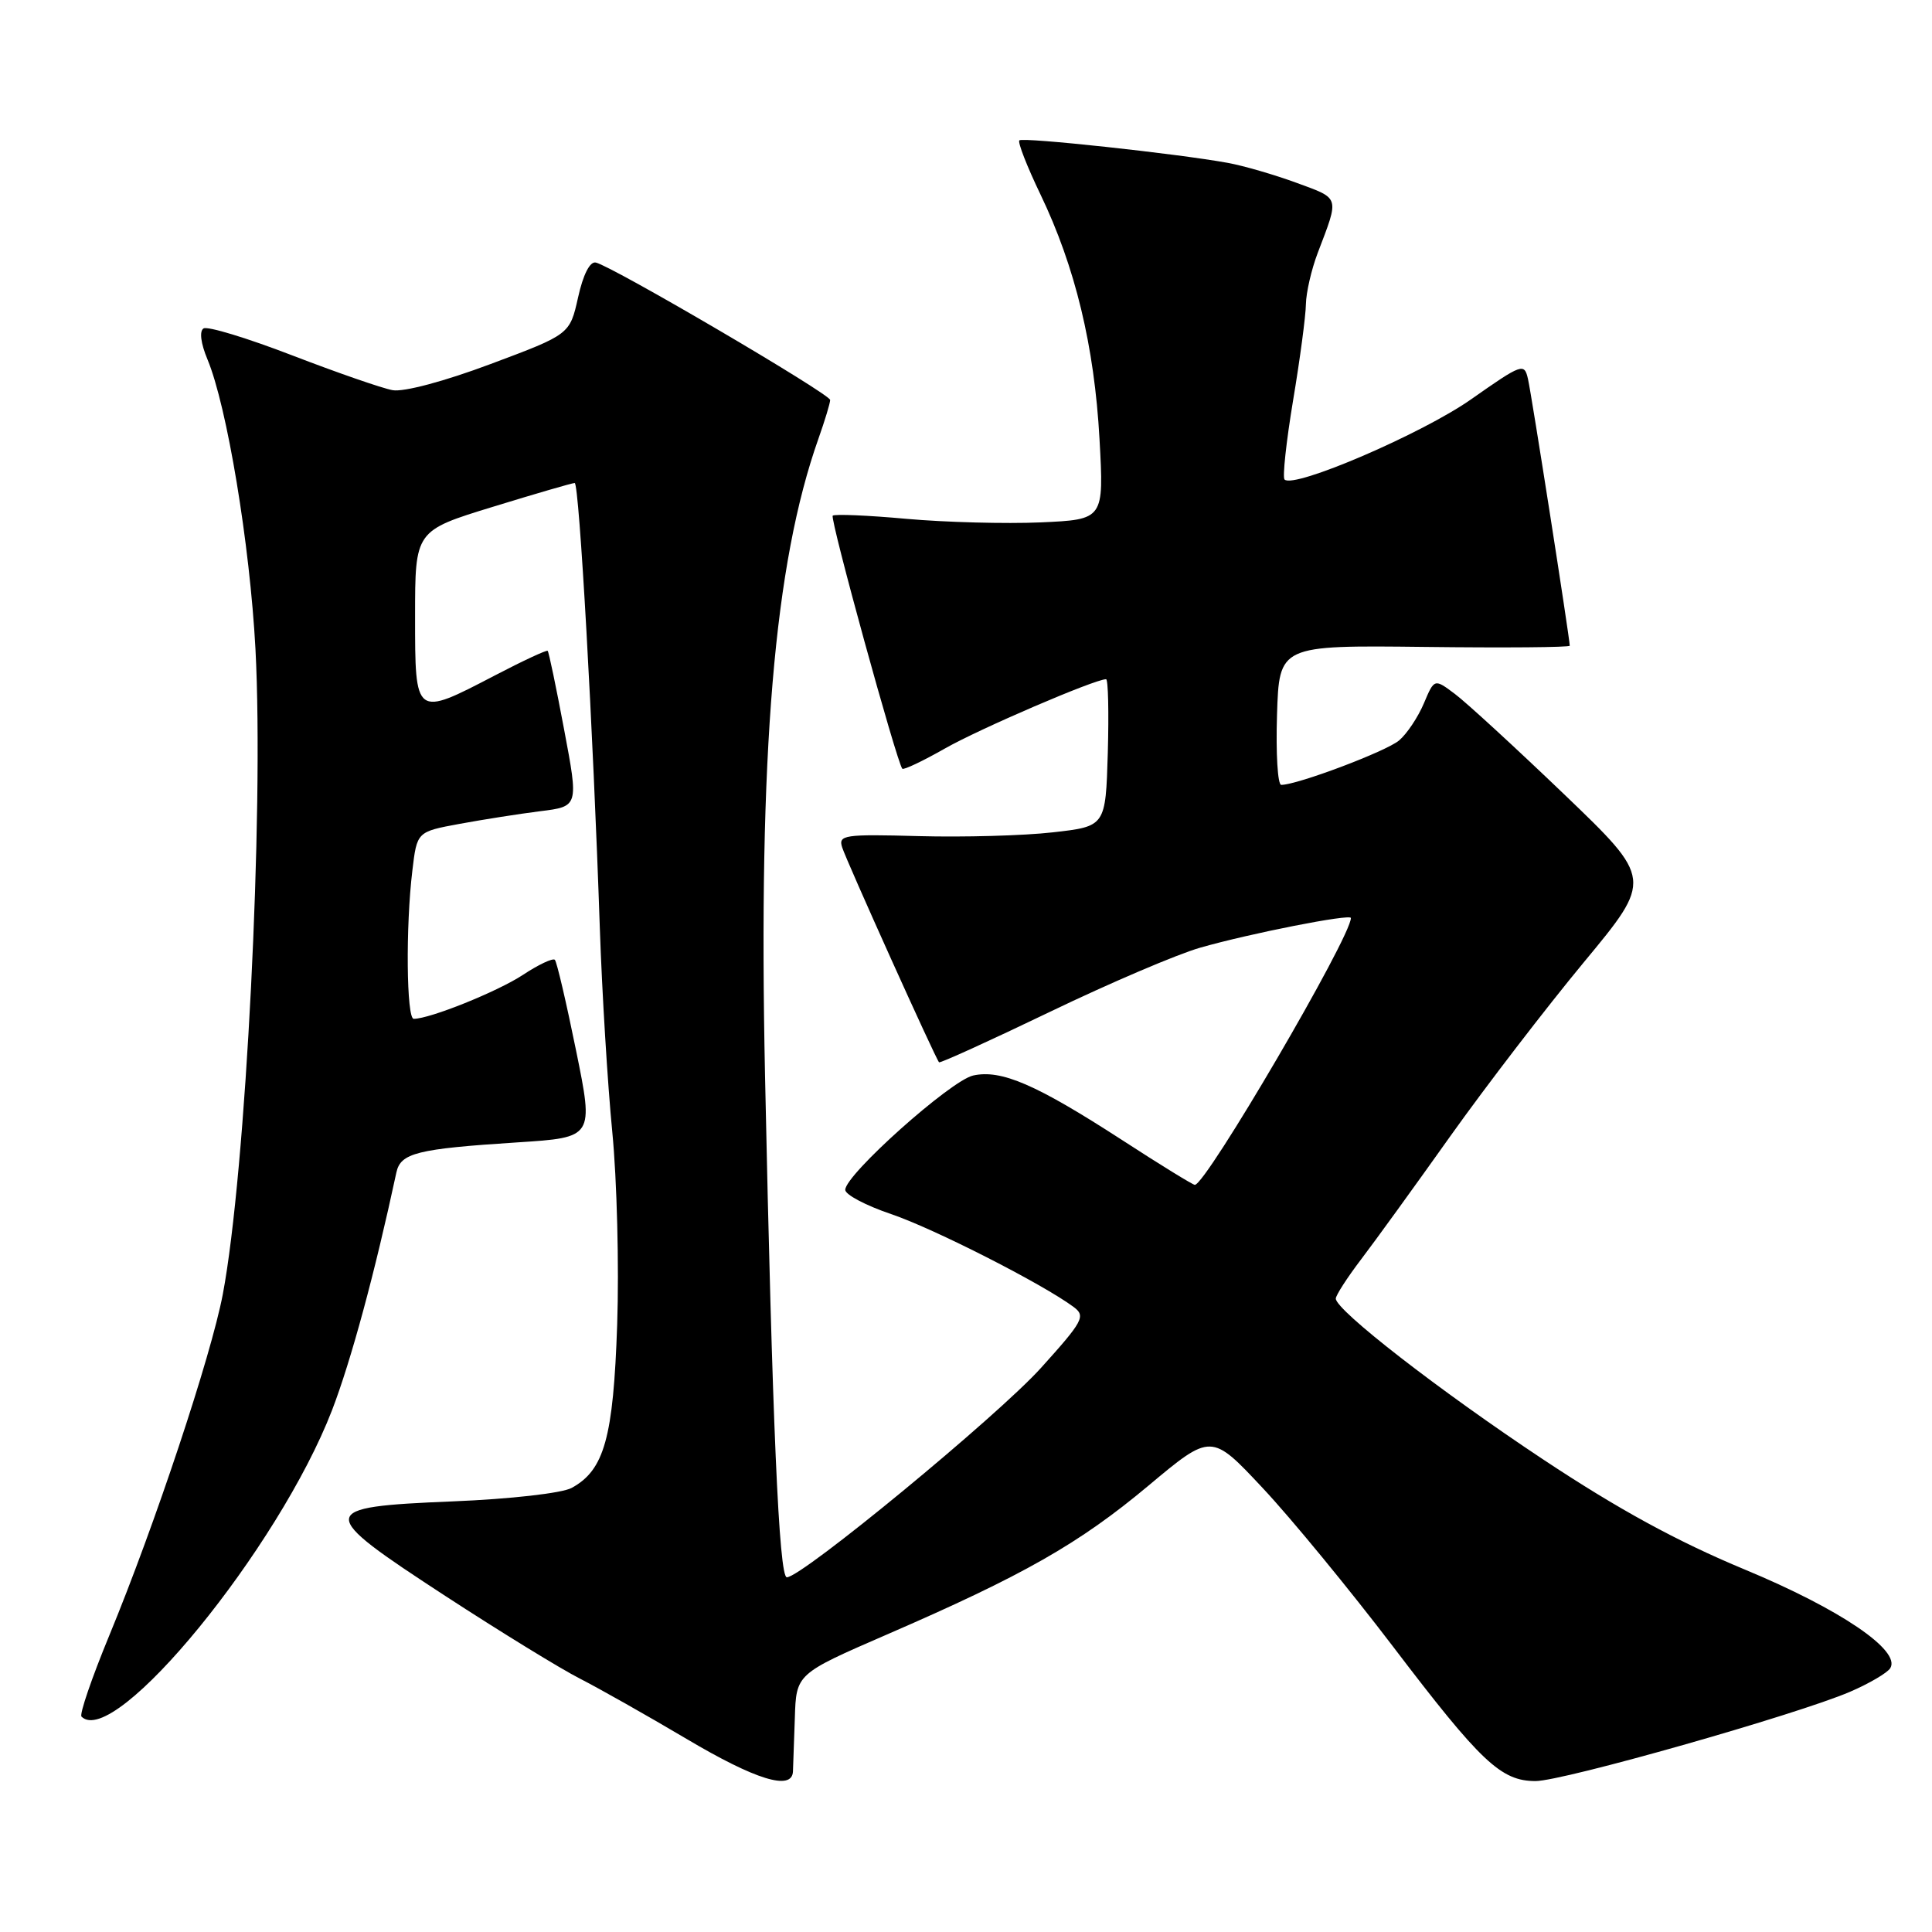<?xml version="1.0" encoding="UTF-8" standalone="no"?>
<!DOCTYPE svg PUBLIC "-//W3C//DTD SVG 1.1//EN" "http://www.w3.org/Graphics/SVG/1.1/DTD/svg11.dtd" >
<svg xmlns="http://www.w3.org/2000/svg" xmlns:xlink="http://www.w3.org/1999/xlink" version="1.1" viewBox="0 0 256 256">
 <g >
 <path fill="currentColor"
d=" M 105.07 234.75 C 105.10 234.06 105.21 230.87 105.32 227.65 C 105.50 221.80 105.50 221.80 117.50 216.59 C 135.61 208.74 142.99 204.54 152.16 196.87 C 160.50 189.89 160.50 189.89 167.34 197.20 C 171.10 201.21 178.85 210.65 184.57 218.16 C 196.24 233.50 198.88 236.00 203.47 236.00 C 207.11 236.00 238.11 227.19 245.14 224.17 C 247.69 223.07 250.09 221.66 250.47 221.04 C 251.92 218.71 243.83 213.22 231.19 207.97 C 222.20 204.23 214.42 199.98 204.50 193.40 C 190.76 184.29 177.00 173.61 177.00 172.07 C 177.00 171.64 178.50 169.31 180.34 166.89 C 182.18 164.48 187.52 157.10 192.21 150.50 C 196.91 143.90 204.86 133.55 209.87 127.50 C 218.99 116.50 218.99 116.50 207.25 105.24 C 200.79 99.05 194.28 93.07 192.78 91.95 C 190.06 89.91 190.06 89.91 188.67 93.20 C 187.90 95.02 186.43 97.23 185.39 98.11 C 183.70 99.55 171.91 104.00 169.77 104.00 C 169.30 104.00 169.05 99.84 169.21 94.75 C 169.50 85.50 169.50 85.50 188.75 85.72 C 199.34 85.85 208.00 85.78 208.00 85.56 C 208.00 84.63 202.94 52.27 202.47 50.24 C 201.98 48.06 201.70 48.16 194.93 52.91 C 188.46 57.46 171.44 64.78 170.21 63.54 C 169.92 63.26 170.43 58.54 171.34 53.06 C 172.26 47.58 173.02 41.83 173.04 40.30 C 173.07 38.76 173.77 35.70 174.61 33.50 C 177.48 25.97 177.60 26.36 171.84 24.24 C 168.90 23.16 164.78 21.96 162.68 21.58 C 155.92 20.35 135.51 18.15 135.07 18.60 C 134.83 18.84 136.09 22.07 137.87 25.77 C 142.47 35.35 145.01 45.86 145.69 58.17 C 146.28 68.84 146.28 68.84 137.89 69.22 C 133.27 69.42 125.28 69.21 120.13 68.75 C 114.98 68.28 110.57 68.10 110.34 68.33 C 109.94 68.72 118.84 101.05 119.56 101.86 C 119.74 102.05 122.27 100.85 125.19 99.19 C 129.76 96.58 145.07 90.00 146.56 90.00 C 146.84 90.00 146.94 94.39 146.79 99.75 C 146.50 109.50 146.50 109.50 139.50 110.29 C 135.65 110.73 127.67 110.95 121.76 110.79 C 111.85 110.52 111.06 110.64 111.59 112.28 C 112.18 114.13 123.98 140.31 124.43 140.76 C 124.57 140.90 131.17 137.90 139.09 134.09 C 147.02 130.27 155.99 126.44 159.04 125.57 C 165.56 123.70 179.00 121.05 179.00 121.64 C 179.00 124.17 159.80 157.00 158.32 157.00 C 158.06 157.00 153.70 154.32 148.65 151.04 C 137.29 143.69 132.68 141.69 128.95 142.51 C 125.97 143.17 112.00 155.65 112.00 157.66 C 112.00 158.30 114.73 159.74 118.07 160.87 C 123.70 162.77 138.18 170.14 142.26 173.18 C 143.89 174.39 143.53 175.05 137.93 181.26 C 132.13 187.68 106.25 209.00 104.26 209.00 C 103.22 209.00 102.33 188.53 101.37 142.50 C 100.48 99.66 102.57 74.74 108.45 58.12 C 109.30 55.72 110.00 53.41 110.00 53.00 C 110.00 52.21 81.14 35.28 78.95 34.79 C 78.17 34.61 77.27 36.37 76.60 39.40 C 75.50 44.31 75.50 44.31 65.02 48.23 C 58.89 50.53 53.48 51.97 52.02 51.70 C 50.63 51.45 44.65 49.37 38.72 47.09 C 32.78 44.80 27.50 43.19 26.97 43.52 C 26.40 43.87 26.60 45.49 27.49 47.62 C 30.08 53.83 33.11 72.12 33.85 86.00 C 34.99 107.69 32.58 155.38 29.52 171.51 C 27.96 179.71 20.50 202.14 14.48 216.71 C 12.16 222.33 10.50 227.17 10.80 227.46 C 15.14 231.81 36.94 205.14 44.00 186.85 C 46.51 180.32 49.67 168.67 52.52 155.37 C 53.08 152.77 55.25 152.23 68.59 151.37 C 78.68 150.72 78.68 150.72 76.33 139.19 C 75.04 132.85 73.78 127.44 73.52 127.18 C 73.25 126.92 71.34 127.82 69.27 129.19 C 65.90 131.40 56.96 135.00 54.82 135.00 C 53.86 135.00 53.74 122.78 54.64 115.36 C 55.25 110.21 55.25 110.21 60.88 109.17 C 63.97 108.60 68.79 107.84 71.58 107.49 C 76.67 106.86 76.67 106.86 74.75 96.68 C 73.70 91.08 72.72 86.38 72.57 86.24 C 72.43 86.10 69.29 87.56 65.59 89.49 C 54.96 95.03 55.00 95.06 55.00 81.66 C 55.00 70.32 55.00 70.32 65.29 67.16 C 70.95 65.42 75.83 64.00 76.15 64.00 C 76.75 64.00 78.59 96.66 79.48 122.98 C 79.77 131.49 80.51 143.64 81.13 149.98 C 81.75 156.31 82.04 167.80 81.78 175.50 C 81.27 190.51 80.08 194.80 75.74 197.16 C 74.47 197.85 67.65 198.63 60.01 198.94 C 41.84 199.69 41.79 200.25 59.05 211.50 C 66.30 216.22 74.32 221.15 76.87 222.44 C 79.41 223.74 85.75 227.32 90.95 230.40 C 100.12 235.84 104.93 237.32 105.07 234.75 Z "/>
</g>
</svg>